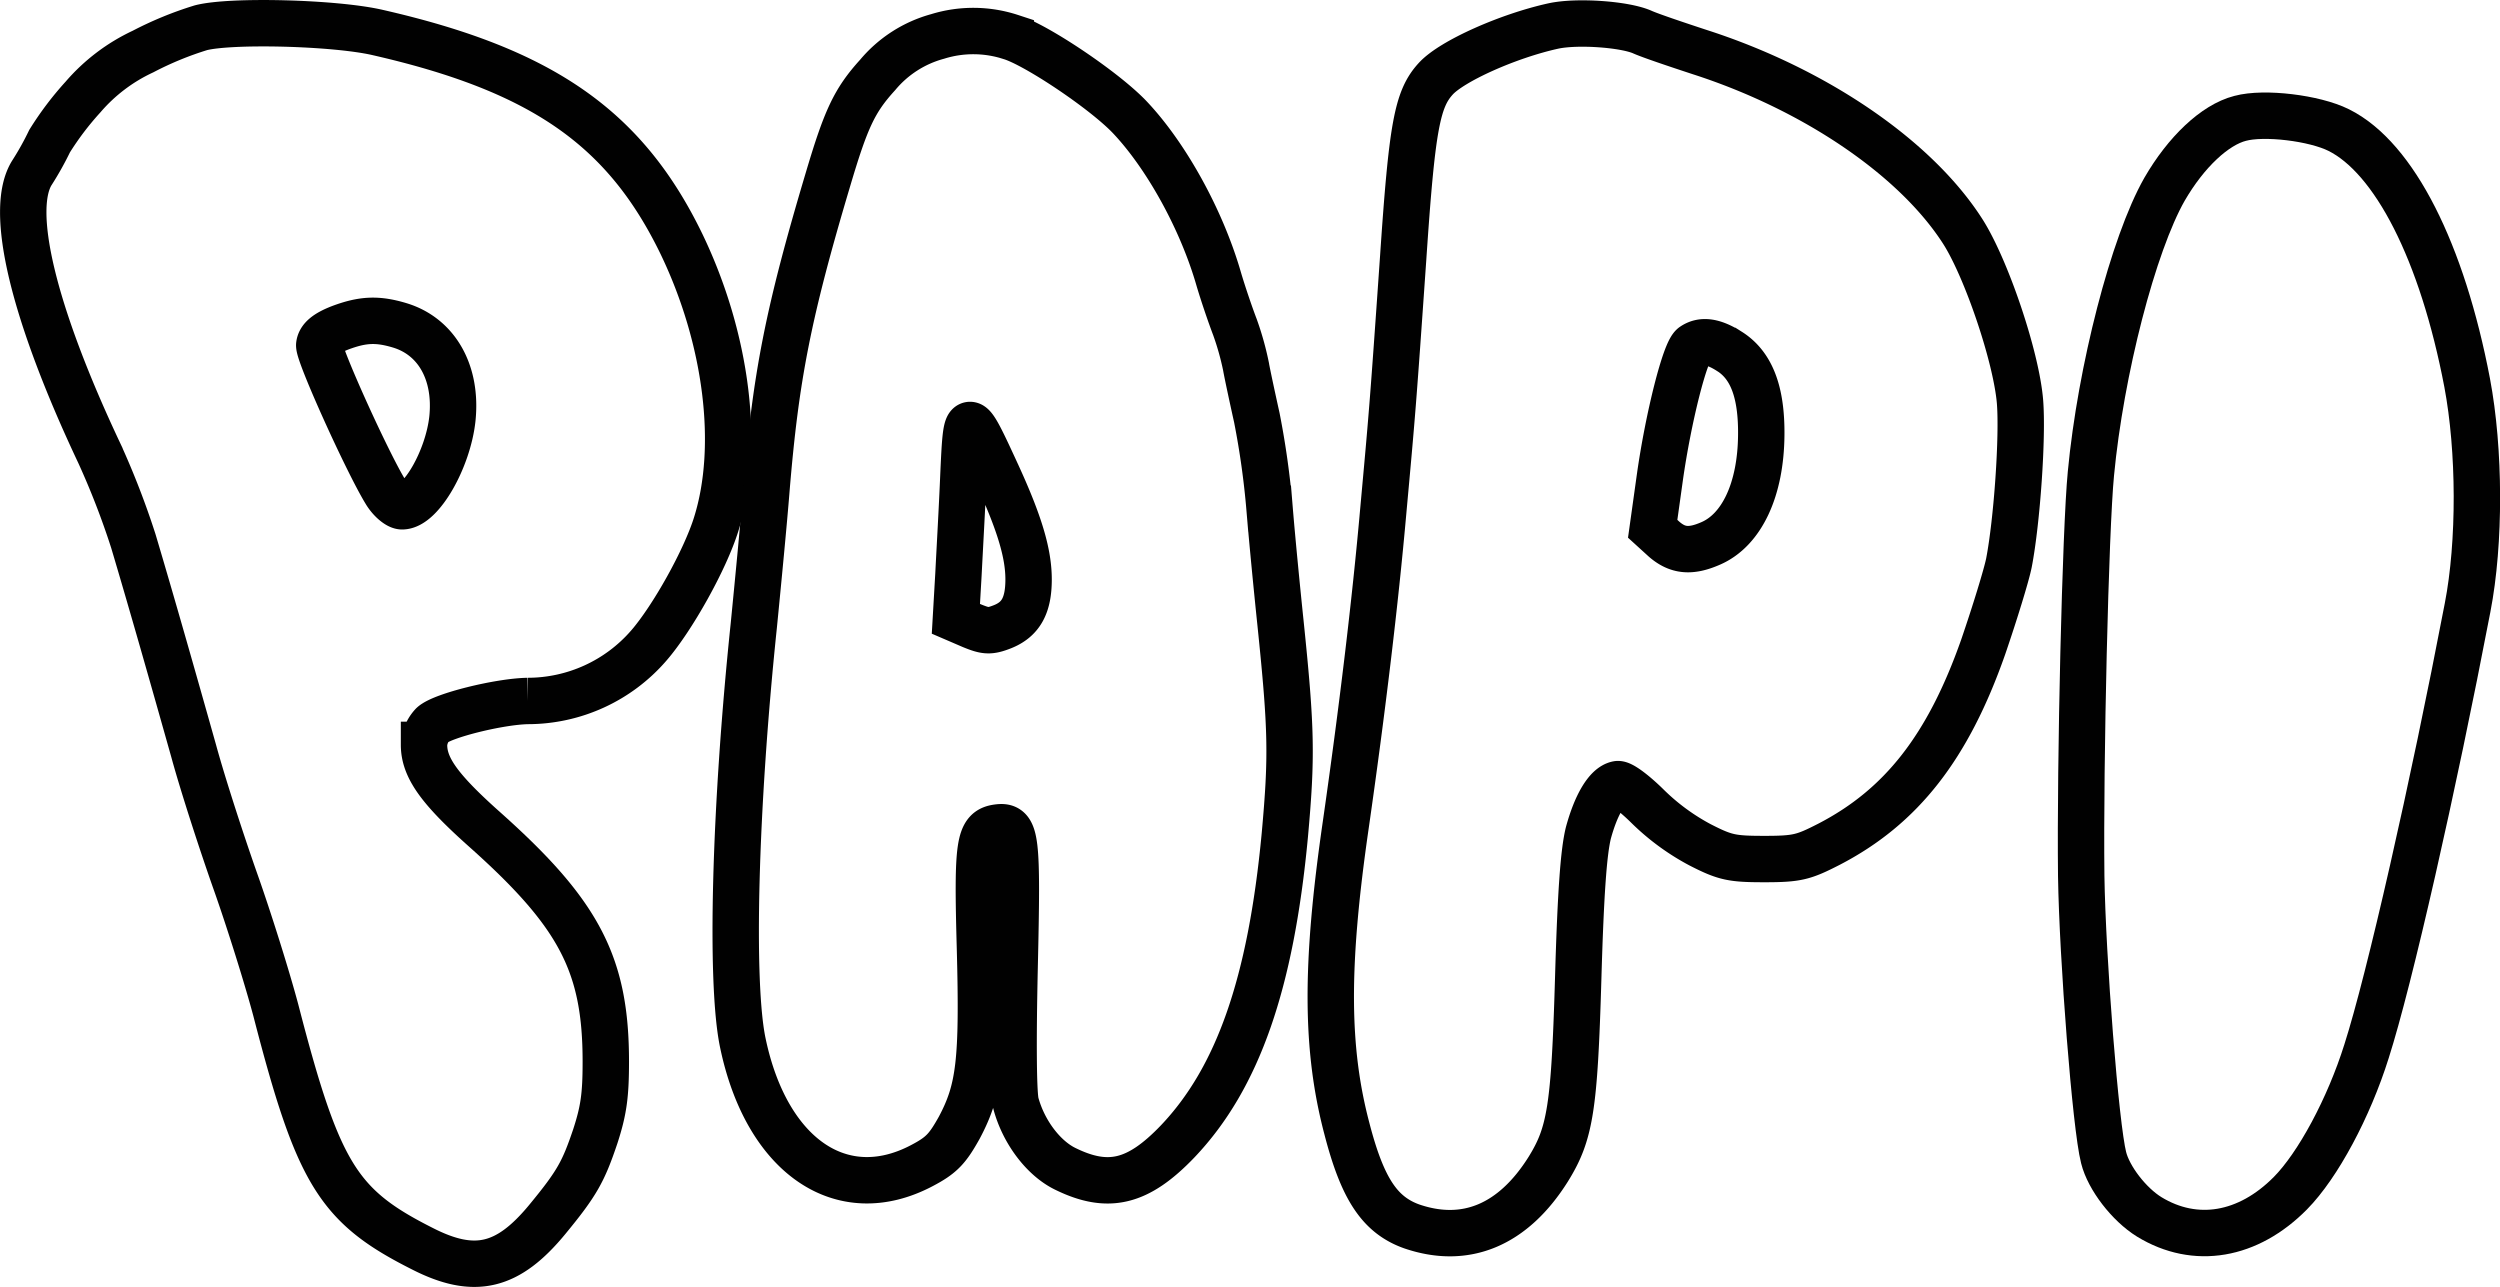<svg id="Calque_1" data-name="Calque 1" xmlns="http://www.w3.org/2000/svg" viewBox="0 0 538.82 277.41"><defs><style>.cls-1{fill:none;stroke:#010101;stroke-miterlimit:10;stroke-width:10px;}</style></defs><title>Papi</title><path class="cls-1" d="M66.48,212.77A73.61,73.61,0,0,0,54,217.9a38.5,38.5,0,0,0-12.93,9.8,65.5,65.5,0,0,0-7.2,9.51,65.12,65.12,0,0,1-3.74,6.71c-5.19,8,.18,30.31,14.49,60.62a173.74,173.74,0,0,1,7.29,18.83c3.92,13.15,8.56,29.47,13,45.23C67,376.25,71.21,389.12,74,397s6.74,20.43,8.65,27.61c9.11,35.25,13.4,42.15,31.53,51.29,11.3,5.78,18.49,4,27-6.34,6.37-7.74,7.74-10.26,10.29-17.82,1.82-5.59,2.28-8.86,2.28-16.13,0-20.89-5.65-31.8-26.06-50-9.75-8.68-13.12-13.34-13.12-18.28A6.8,6.8,0,0,1,116.4,363c2.19-2,14.31-5,20.5-5.13A34.52,34.52,0,0,0,163,345.94c5.1-5.87,12.21-18.56,14.58-26.3,5.19-16.69,2.28-39.82-7.47-60.15-12.12-25.08-30-37.58-65.51-45.69C95.36,211.66,72.94,211.1,66.48,212.77Zm42.91,64.16c7.93,2.43,12.3,10.17,11.3,20.05-.91,8.68-6.75,18.93-10.85,18.93-.91,0-2.55-1.4-3.55-3.07-4-6.53-14.58-29.94-14.3-31.71.18-1.4,1.55-2.52,4.37-3.64C101.28,275.63,104.47,275.44,109.39,276.93Z" transform="translate(-23.18 -206.79)"/><path class="cls-1" d="M357.94,212.4c-9.75,2.15-21.87,7.56-25.33,11.38-4,4.38-5.1,10.35-7,38.51-2.28,32.73-2.37,33.48-4.29,54.56-1.73,19.58-4.55,43.08-8.1,67.79-4.38,30.22-4.29,48.21.27,65.47,3.37,13,7.11,18.55,13.94,21,11.66,4,21.87-.28,29.43-12.31,4.74-7.65,5.65-13.06,6.47-41.22.54-18.56,1.18-27.14,2.18-31.24,1.64-6.06,4-10.07,6.29-10.54.82-.18,3.74,2.05,6.56,4.85a48.66,48.66,0,0,0,11.21,8.21c5.46,2.8,6.92,3.08,13.94,3.08s8.38-.38,13.85-3.18c15.67-8.11,25.69-21,33.25-42.52,2.46-7.18,5-15.39,5.56-18.18,1.73-9,3-27.23,2.37-34.79-.82-9.6-7.2-28.53-12.3-36.55C436.11,240.84,414.34,226,389.47,218c-5.11-1.68-10.66-3.55-12.3-4.29C373.34,212,363,211.28,357.94,212.4Zm38,70.13c4.74,3,6.93,8.76,6.84,18-.09,11.75-4.19,20.51-10.94,23.4-4.28,1.87-7.1,1.59-10-.93l-2.46-2.24,1.55-11.09c1.82-12.87,5.47-27.33,7.2-28.35C390.1,280,392.56,280.38,395.93,282.53Z" transform="translate(-23.18 -206.79)"/><path class="cls-1" d="M225.28,214.64a25.58,25.58,0,0,0-12.94,8.3c-5,5.5-6.83,9.42-10.75,22.66-8.56,28.72-11.2,42.34-13.21,66.58-.54,6.9-1.82,20.15-2.73,29.38-4.1,39.26-5.1,77-2.37,90,5.1,24.43,21.32,35.53,38.54,26.48,4.28-2.24,5.56-3.63,8.11-8.2,4.37-8.21,5.1-14.37,4.46-38.7-.63-22.67-.18-25.46,3.83-26s4.28,2,3.64,30.12c-.36,16.13-.27,27.42.28,29.37,1.64,6.06,5.83,11.66,10.48,14,9.38,4.66,15.85,3.08,24.41-5.87,12.94-13.62,20.05-34,23.06-65.93,1.54-17,1.45-22.76-.92-45.7-.72-6.9-1.82-18.09-2.36-24.71a179.87,179.87,0,0,0-2.74-19.58c-.91-4.11-2-9.14-2.37-11.19a61.24,61.24,0,0,0-2.37-8.4c-1-2.61-2.55-7.18-3.46-10.25-3.73-13-11.48-26.86-19.31-35.07-5.56-5.78-20.05-15.48-25.52-17.16A25.94,25.94,0,0,0,225.28,214.64Zm12.85,94.47c4.83,10.53,6.74,17,6.74,22.56s-1.64,8.58-5.56,10.17c-2.82,1.12-3.73,1-6.65-.19l-3.46-1.49.55-9.51c.27-5.32.82-15,1.09-21.73C231.48,294.84,231.57,294.84,238.13,309.11Z" transform="translate(-23.18 -206.79)"/><path class="cls-1" d="M506,232.3c-5.47,1.4-11.67,7.27-16.31,15.29-6.74,11.85-13.76,39.08-15.86,61.27-1.18,12.12-2.36,62.29-2.09,86.73.27,17.81,3.1,54,4.83,60.71,1.09,4.38,5.46,10.07,9.84,12.77,9.93,6.06,21.32,4.1,30.43-5.13,5.92-6,12.57-18.37,16.4-30.59,4.92-15.38,14.3-56.6,21.77-95.58,2.74-14.08,2.65-34-.09-48.49-5.37-28.16-15.67-48.49-27.69-54.46C522,232.21,511.17,230.9,506,232.3Z" transform="translate(-23.18 -206.79)"/></svg>